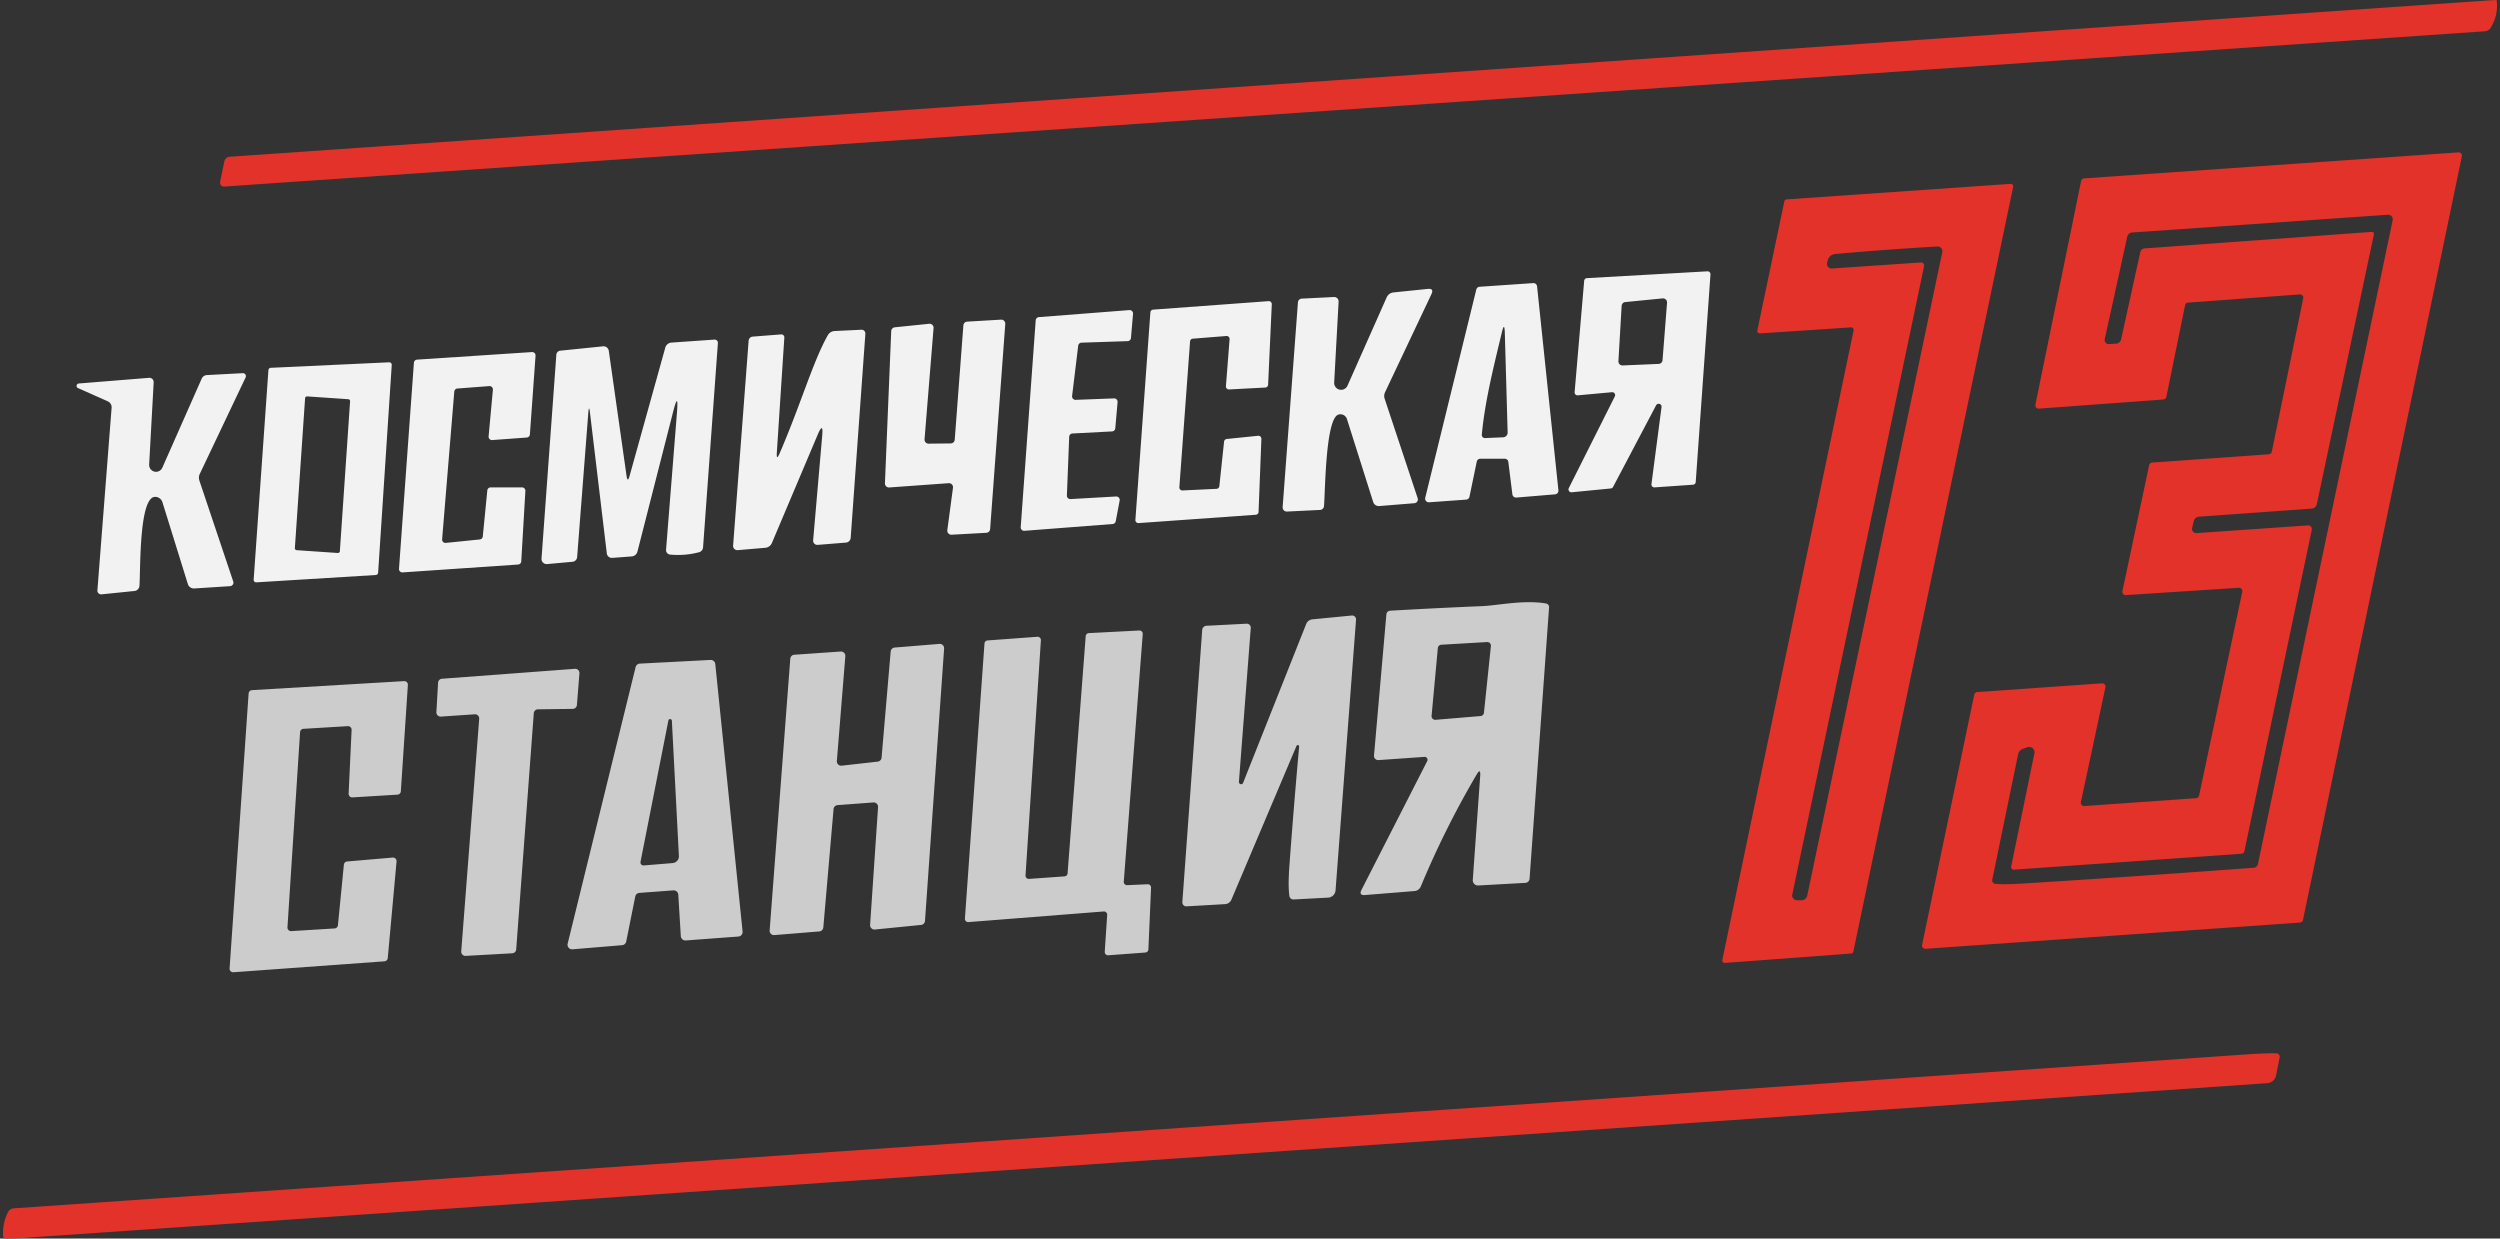 <?xml version="1.0" encoding="UTF-8" standalone="no"?>
<!DOCTYPE svg PUBLIC "-//W3C//DTD SVG 1.1//EN" "http://www.w3.org/Graphics/SVG/1.1/DTD/svg11.dtd">
<svg xmlns="http://www.w3.org/2000/svg" version="1.1" viewBox="0 0 327 162">
<rect x="0" y="0" width="327" height="162" fill="#333333" stroke="none"/>
<path fill="#e23229" d="
  M 325.32 0.07
  L 326.56 0.00
  Q 326.81 1.95 325.79 3.62
  A 0.99 0.96 -75.3 0 1 325.02 4.09
  L 29.34 24.40
  A 0.52 0.52 0.0 0 1 28.79 23.78
  L 29.34 21.12
  A 0.78 0.78 0.0 0 1 30.05 20.50
  L 325.32 0.07
  Z"
/>
<path fill="#e23229" d="
  M 272.63 105.43
  L 287.25 104.40
  A 0.43 0.43 0.0 0 0 287.64 104.06
  L 293.29 77.40
  A 0.43 0.43 0.0 0 0 292.84 76.88
  L 278.06 77.84
  A 0.43 0.43 0.0 0 1 277.61 77.32
  L 281.11 60.84
  A 0.43 0.43 0.0 0 1 281.50 60.50
  L 296.75 59.42
  A 0.43 0.43 0.0 0 0 297.15 59.08
  L 301.26 39.03
  A 0.43 0.43 0.0 0 0 300.80 38.51
  L 286.20 39.58
  A 0.43 0.43 0.0 0 0 285.81 39.92
  L 283.36 51.91
  A 0.43 0.43 0.0 0 1 282.98 52.25
  L 266.69 53.45
  A 0.43 0.43 0.0 0 1 266.23 52.93
  L 272.21 23.67
  A 0.43 0.43 0.0 0 1 272.61 23.33
  L 321.56 19.93
  A 0.43 0.43 0.0 0 1 322.01 20.45
  L 301.23 120.33
  A 0.43 0.43 0.0 0 1 300.84 120.67
  L 251.86 124.10
  A 0.43 0.43 0.0 0 1 251.41 123.58
  L 258.23 90.86
  A 0.43 0.43 0.0 0 1 258.62 90.52
  L 274.94 89.38
  A 0.43 0.43 0.0 0 1 275.39 89.90
  L 272.18 104.91
  A 0.43 0.43 0.0 0 0 272.63 105.43
  Z
  M 302.38 69.30
  L 293.57 111.32
  A 0.43 0.42 -86.5 0 1 293.18 111.67
  L 263.42 113.75
  A 0.34 0.34 0.0 0 1 263.06 113.34
  L 266.10 98.53
  A 0.69 0.69 0.0 0 0 265.19 97.74
  L 264.58 97.95
  A 0.95 0.95 0.0 0 0 263.97 98.65
  L 260.59 115.05
  A 0.46 0.46 0.0 0 0 261.00 115.61
  Q 262.21 115.72 265.02 115.54
  Q 279.85 114.61 294.78 113.50
  A 0.61 0.61 0.0 0 0 295.34 113.02
  L 312.96 28.81
  A 0.60 0.60 0.0 0 0 312.33 28.09
  L 278.87 30.41
  A 0.69 0.68 3.9 0 0 278.25 30.94
  L 275.30 44.36
  A 0.54 0.53 -85.8 0 0 275.85 45.01
  L 276.79 44.95
  A 0.73 0.72 -85.6 0 0 277.44 44.39
  L 279.95 32.98
  A 0.63 0.63 0.0 0 1 280.51 32.49
  L 310.24 30.33
  A 0.26 0.26 0.0 0 1 310.51 30.64
  L 303.04 65.94
  A 0.74 0.73 3.6 0 1 302.37 66.52
  L 287.63 67.58
  A 0.76 0.75 4.0 0 0 286.94 68.17
  L 286.73 69.06
  A 0.55 0.55 0.0 0 0 287.31 69.73
  L 301.88 68.72
  A 0.48 0.48 0.0 0 1 302.38 69.30
  Z"
/>
<path fill="#e23229" d="
  M 242.11 42.82
  L 230.20 43.61
  A 0.33 0.33 0.0 0 1 229.86 43.21
  L 233.39 26.34
  A 0.33 0.33 0.0 0 1 233.69 26.08
  L 262.97 24.05
  A 0.33 0.33 0.0 0 1 263.32 24.45
  L 242.42 124.46
  A 0.33 0.33 0.0 0 1 242.12 124.72
  L 225.63 125.95
  A 0.33 0.33 0.0 0 1 225.28 125.55
  L 242.45 43.22
  A 0.33 0.33 0.0 0 0 242.11 42.82
  Z
  M 251.25 34.33
  A 0.40 0.40 0.0 0 1 251.67 34.81
  L 234.43 117.01
  A 0.62 0.61 6.6 0 0 235.02 117.75
  L 235.60 117.76
  A 0.80 0.79 6.1 0 0 236.39 117.13
  L 254.05 32.98
  A 0.62 0.62 0.0 0 0 253.40 32.24
  Q 246.82 32.62 240.18 33.21
  C 239.38 33.28 239.13 33.67 238.98 34.39
  A 0.60 0.60 0.0 0 0 239.61 35.12
  L 251.25 34.33
  Z"
/>
<path fill="#f2f2f2" d="
  M 216.62 53.01
  L 210.99 63.69
  A 0.38 0.38 0.0 0 1 210.69 63.89
  L 205.58 64.39
  A 0.38 0.38 0.0 0 1 205.20 63.84
  L 211.22 51.85
  A 0.38 0.38 0.0 0 0 210.85 51.30
  L 206.37 51.71
  A 0.38 0.38 0.0 0 1 205.96 51.30
  L 207.21 36.73
  A 0.38 0.38 0.0 0 1 207.57 36.38
  L 223.33 35.49
  A 0.38 0.38 0.0 0 1 223.73 35.90
  L 221.80 63.05
  A 0.38 0.38 0.0 0 1 221.45 63.40
  L 216.41 63.75
  A 0.38 0.38 0.0 0 1 216.01 63.32
  L 217.33 53.24
  A 0.38 0.38 0.0 0 0 216.62 53.01
  Z
  M 212.59 39.51
  A 0.53 0.53 0.0 0 0 212.11 40.00
  L 211.69 47.24
  A 0.53 0.53 0.0 0 0 212.25 47.80
  L 216.95 47.60
  A 0.53 0.53 0.0 0 0 217.46 47.11
  L 218.05 39.60
  A 0.53 0.53 0.0 0 0 217.47 39.03
  L 212.59 39.51
  Z"
/>
<path fill="#f2f2f2" d="
  M 193.16 60.38
  L 192.21 64.96
  A 0.48 0.48 0.0 0 1 191.78 65.35
  L 186.92 65.70
  A 0.48 0.48 0.0 0 1 186.42 65.11
  L 193.10 37.87
  A 0.48 0.48 0.0 0 1 193.53 37.51
  L 200.54 37.03
  A 0.48 0.48 0.0 0 1 201.05 37.46
  L 203.84 64.13
  A 0.48 0.48 0.0 0 1 203.40 64.66
  L 198.34 65.08
  A 0.48 0.48 0.0 0 1 197.82 64.66
  L 197.29 60.42
  A 0.48 0.48 0.0 0 0 196.82 60.00
  L 193.63 60.00
  A 0.48 0.48 0.0 0 0 193.16 60.38
  Z
  M 196.44 43.49
  C 195.41 47.80 194.22 52.48 193.82 56.86
  A 0.41 0.40 -88.7 0 0 194.24 57.30
  L 196.61 57.20
  A 0.62 0.62 0.0 0 0 197.20 56.57
  L 196.83 43.53
  Q 196.78 42.03 196.44 43.49
  Z"
/>
<path fill="#f2f2f2" d="
  M 174.51 50.03
  A 0.91 0.91 0.0 0 0 176.25 50.45
  L 181.38 38.89
  A 1.09 1.09 0.0 0 1 182.27 38.25
  L 186.74 37.79
  Q 187.60 37.70 187.23 38.48
  L 181.16 51.31
  A 1.15 1.15 0.0 0 0 181.11 52.15
  L 185.43 65.16
  A 0.50 0.50 0.0 0 1 185.00 65.82
  L 180.42 66.19
  A 0.77 0.76 -11.0 0 1 179.61 65.65
  L 176.18 54.81
  A 0.89 0.89 0.0 0 0 175.06 54.23
  C 173.37 54.76 173.34 64.32 173.18 66.20
  A 0.55 0.55 0.0 0 1 172.67 66.70
  L 168.33 66.91
  A 0.54 0.54 0.0 0 1 167.77 66.33
  L 169.77 39.55
  A 0.52 0.52 0.0 0 1 170.27 39.06
  L 174.48 38.85
  A 0.58 0.58 0.0 0 1 175.09 39.47
  L 174.51 50.03
  Z"
/>
<path fill="#f2f2f2" d="
  M 160.40 43.95
  L 156.01 44.30
  A 0.39 0.39 0.0 0 0 155.66 44.66
  L 154.26 63.73
  A 0.39 0.39 0.0 0 0 154.67 64.15
  L 159.12 63.94
  A 0.39 0.39 0.0 0 0 159.49 63.59
  L 160.11 57.76
  A 0.39 0.39 0.0 0 1 160.45 57.42
  L 164.56 57.00
  A 0.39 0.39 0.0 0 1 164.99 57.40
  L 164.62 66.96
  A 0.39 0.39 0.0 0 1 164.26 67.33
  L 148.93 68.42
  A 0.39 0.39 0.0 0 1 148.51 68.00
  L 150.47 40.86
  A 0.39 0.39 0.0 0 1 150.83 40.50
  L 165.93 39.39
  A 0.39 0.39 0.0 0 1 166.35 39.80
  L 165.87 50.32
  A 0.39 0.39 0.0 0 1 165.50 50.69
  L 160.76 50.94
  A 0.39 0.39 0.0 0 1 160.35 50.52
  L 160.83 44.37
  A 0.39 0.39 0.0 0 0 160.40 43.95
  Z"
/>
<path fill="#f2f2f2" d="
  M 140.02 65.28
  L 145.99 64.94
  A 0.45 0.45 0.0 0 1 146.45 65.48
  L 145.94 68.17
  A 0.45 0.45 0.0 0 1 145.54 68.54
  L 133.99 69.43
  A 0.45 0.45 0.0 0 1 133.51 68.95
  L 135.47 41.90
  A 0.45 0.45 0.0 0 1 135.89 41.48
  L 147.71 40.56
  A 0.45 0.45 0.0 0 1 148.20 41.05
  L 147.93 44.21
  A 0.45 0.45 0.0 0 1 147.50 44.62
  L 141.47 44.82
  A 0.45 0.45 0.0 0 0 141.03 45.21
  L 140.23 51.80
  A 0.45 0.45 0.0 0 0 140.70 52.30
  L 145.71 52.11
  A 0.45 0.45 0.0 0 1 146.18 52.60
  L 145.88 56.02
  A 0.45 0.45 0.0 0 1 145.46 56.43
  L 140.28 56.70
  A 0.45 0.45 0.0 0 0 139.85 57.13
  L 139.55 64.81
  A 0.45 0.45 0.0 0 0 140.02 65.28
  Z"
/>
<path fill="#f2f2f2" d="
  M 124.09 63.20
  L 116.32 63.76
  A 0.53 0.53 0.0 0 1 115.75 63.21
  L 116.57 43.32
  A 0.53 0.53 0.0 0 1 117.05 42.81
  L 121.53 42.35
  A 0.53 0.53 0.0 0 1 122.11 42.92
  L 120.93 57.46
  A 0.53 0.53 0.0 0 0 121.46 58.03
  L 124.36 58.00
  A 0.53 0.53 0.0 0 0 124.88 57.51
  L 126.01 42.56
  A 0.53 0.53 0.0 0 1 126.51 42.07
  L 130.93 41.81
  A 0.53 0.53 0.0 0 1 131.49 42.37
  L 129.51 69.20
  A 0.53 0.53 0.0 0 1 129.02 69.69
  L 124.46 69.94
  A 0.53 0.53 0.0 0 1 123.91 69.34
  L 124.65 63.80
  A 0.53 0.53 0.0 0 0 124.09 63.20
  Z"
/>
<path fill="#f2f2f2" d="
  M 101.99 59.27
  C 104.77 52.82 106.37 47.19 108.29 43.83
  A 1.07 1.07 0.0 0 1 109.16 43.30
  L 112.67 43.13
  A 0.50 0.49 -89.5 0 1 113.19 43.66
  L 111.27 70.35
  A 0.68 0.67 -89.5 0 1 110.65 70.97
  L 106.95 71.27
  A 0.55 0.55 0.0 0 1 106.36 70.67
  L 107.54 57.04
  Q 107.72 55.05 106.94 56.89
  L 100.96 71.03
  A 1.02 1.02 0.0 0 1 100.10 71.65
  L 96.50 71.96
  A 0.56 0.55 -0.5 0 1 95.89 71.37
  L 97.92 44.57
  A 0.58 0.58 0.0 0 1 98.45 44.03
  L 102.17 43.74
  A 0.39 0.39 0.0 0 1 102.59 44.16
  L 101.61 59.18
  Q 101.53 60.35 101.99 59.27
  Z"
/>
<path fill="#f2f2f2" d="
  M 76.95 54.00
  L 75.49 72.86
  A 0.67 0.67 0.0 0 1 74.89 73.48
  L 71.57 73.78
  A 0.68 0.67 -0.4 0 1 70.83 73.06
  L 72.77 46.40
  A 0.57 0.57 0.0 0 1 73.28 45.87
  L 78.87 45.30
  A 0.70 0.69 82.7 0 1 79.63 45.89
  L 81.95 62.22
  Q 82.09 63.19 82.35 62.25
  L 87.02 45.47
  A 0.90 0.90 0.0 0 1 87.83 44.81
  L 93.45 44.42
  A 0.42 0.42 0.0 0 1 93.90 44.87
  L 91.96 71.61
  A 0.71 0.70 -5.4 0 1 91.44 72.23
  Q 89.61 72.72 87.65 72.54
  A 0.59 0.59 0.0 0 1 87.12 71.91
  L 88.54 54.05
  Q 88.79 50.94 88.02 53.96
  L 83.38 72.14
  A 0.85 0.84 -85.1 0 1 82.63 72.78
  L 80.09 72.97
  A 0.67 0.66 -5.3 0 1 79.37 72.38
  L 77.17 53.99
  Q 77.04 52.88 76.95 54.00
  Z"
/>
<path fill="#f2f2f2" d="
  M 64.00 50.50
  L 59.82 50.82
  A 0.44 0.44 0.0 0 0 59.42 51.22
  L 57.83 70.53
  A 0.44 0.44 0.0 0 0 58.32 71.01
  L 62.75 70.56
  A 0.44 0.44 0.0 0 0 63.15 70.16
  L 63.74 64.15
  A 0.44 0.44 0.0 0 1 64.18 63.75
  L 68.28 63.75
  A 0.44 0.44 0.0 0 1 68.72 64.22
  L 68.18 73.42
  A 0.44 0.44 0.0 0 1 67.77 73.84
  L 52.66 74.87
  A 0.44 0.44 0.0 0 1 52.19 74.39
  L 54.14 47.44
  A 0.44 0.44 0.0 0 1 54.55 47.04
  L 69.59 46.05
  A 0.44 0.44 0.0 0 1 70.05 46.52
  L 69.31 56.82
  A 0.44 0.44 0.0 0 1 68.90 57.23
  L 64.38 57.56
  A 0.44 0.44 0.0 0 1 63.91 57.08
  L 64.47 50.98
  A 0.44 0.44 0.0 0 0 64.00 50.50
  Z"
/>
<path fill="#f2f2f2" d="
  M 49.15 75.21
  L 33.53 76.17
  A 0.33 0.33 0.0 0 1 33.18 75.81
  L 35.11 48.41
  A 0.33 0.33 0.0 0 1 35.42 48.11
  L 50.89 47.39
  A 0.33 0.33 0.0 0 1 51.24 47.74
  L 49.46 74.90
  A 0.33 0.33 0.0 0 1 49.15 75.21
  Z
  M 45.791 52.493
  A 0.26 0.26 0.0 0 0 45.549 52.216
  L 40.182 51.85
  A 0.26 0.26 0.0 0 0 39.905 52.092
  L 38.569 71.687
  A 0.26 0.26 0.0 0 0 38.811 71.964
  L 44.178 72.33
  A 0.26 0.26 0.0 0 0 44.455 72.088
  L 45.791 52.493
  Z"
/>
<path fill="#f2f2f2" d="
  M 19.51 60.77
  A 0.90 0.90 0.0 0 0 21.23 61.18
  L 26.38 49.53
  A 0.79 0.79 0.0 0 1 27.07 49.06
  L 31.76 48.81
  A 0.39 0.39 0.0 0 1 32.13 49.36
  L 26.13 61.99
  A 1.18 1.15 49.1 0 0 26.08 62.86
  L 30.51 76.07
  A 0.46 0.46 0.0 0 1 30.10 76.67
  L 25.41 76.97
  A 0.83 0.82 -10.3 0 1 24.57 76.39
  L 21.25 65.70
  A 1.01 0.99 80.1 0 0 20.26 64.99
  C 18.15 65.08 18.39 74.75 18.24 76.63
  A 0.73 0.72 89.6 0 1 17.59 77.30
  L 13.28 77.74
  A 0.49 0.49 0.0 0 1 12.74 77.21
  L 14.60 53.32
  A 0.84 0.84 0.0 0 0 14.11 52.50
  L 10.20 50.76
  A 0.32 0.31 -35.0 0 1 10.31 50.16
  L 19.50 49.42
  A 0.56 0.56 0.0 0 1 20.10 50.01
  L 19.51 60.77
  Z"
/>
<path fill="#cccccc" d="
  M 193.12 101.35
  Q 188.98 108.40 185.84 115.95
  A 0.97 0.96 -80.6 0 1 185.01 116.55
  L 178.55 117.07
  Q 177.70 117.14 178.09 116.38
  L 186.68 99.55
  A 0.38 0.38 0.0 0 0 186.31 99.00
  L 180.32 99.42
  A 0.56 0.55 0.4 0 1 179.72 98.82
  L 181.34 80.35
  A 0.52 0.52 0.0 0 1 181.82 79.88
  Q 187.88 79.53 193.89 79.28
  C 195.85 79.20 199.37 78.43 202.23 78.94
  A 0.48 0.47 7.5 0 1 202.62 79.44
  L 200.07 114.92
  A 0.59 0.59 0.0 0 1 199.51 115.48
  L 193.35 115.82
  A 0.68 0.68 0.0 0 1 192.64 115.10
  L 193.61 101.50
  Q 193.69 100.37 193.12 101.35
  Z
  M 188.52 84.33
  A 0.48 0.48 0.0 0 0 188.07 84.76
  L 187.25 93.63
  A 0.48 0.48 0.0 0 0 187.77 94.15
  L 193.66 93.66
  A 0.48 0.48 0.0 0 0 194.10 93.23
  L 195.01 84.51
  A 0.48 0.48 0.0 0 0 194.51 83.98
  L 188.52 84.33
  Z"
/>
<path fill="#cccccc" d="
  M 169.93 97.64
  A 0.18 0.18 0.0 0 0 169.59 97.55
  L 161.07 117.67
  A 0.95 0.95 0.0 0 1 160.24 118.26
  L 155.19 118.55
  A 0.52 0.51 -89.5 0 1 154.65 118.00
  L 157.25 82.39
  A 0.59 0.59 0.0 0 1 157.80 81.85
  L 163.06 81.58
  A 0.52 0.52 0.0 0 1 163.60 82.14
  L 162.05 102.26
  A 0.29 0.28 58.1 0 0 162.60 102.39
  L 170.85 81.62
  A 0.98 0.98 0.0 0 1 171.66 81.01
  L 176.81 80.51
  A 0.51 0.51 0.0 0 1 177.37 81.06
  L 174.69 116.46
  A 1.03 1.03 0.0 0 1 173.72 117.41
  L 169.21 117.65
  A 0.54 0.53 84.2 0 1 168.65 117.19
  Q 168.47 115.89 168.64 113.43
  Q 169.22 105.51 169.93 97.64
  Z"
/>
<path fill="#cccccc" d="
  M 147.43 115.78
  L 150.11 115.66
  A 0.43 0.43 0.0 0 1 150.56 116.11
  L 150.21 124.18
  A 0.43 0.43 0.0 0 1 149.81 124.59
  L 144.96 124.95
  A 0.43 0.43 0.0 0 1 144.50 124.50
  L 144.82 119.68
  A 0.43 0.43 0.0 0 0 144.35 119.22
  L 126.67 120.61
  A 0.43 0.43 0.0 0 1 126.21 120.15
  L 128.77 84.17
  A 0.43 0.43 0.0 0 1 129.17 83.77
  L 135.69 83.29
  A 0.43 0.43 0.0 0 1 136.15 83.74
  L 134.14 114.50
  A 0.43 0.43 0.0 0 0 134.60 114.96
  L 139.24 114.63
  A 0.43 0.43 0.0 0 0 139.64 114.23
  L 142.01 83.21
  A 0.43 0.43 0.0 0 1 142.42 82.81
  L 149.02 82.47
  A 0.43 0.43 0.0 0 1 149.47 82.94
  L 146.99 115.32
  A 0.43 0.43 0.0 0 0 147.43 115.78
  Z"
/>
<path fill="#cccccc" d="
  M 110.09 100.15
  L 114.81 99.62
  A 0.57 0.57 0.0 0 0 115.31 99.10
  L 116.50 85.22
  A 0.57 0.57 0.0 0 1 117.02 84.70
  L 122.88 84.22
  A 0.57 0.57 0.0 0 1 123.49 84.83
  L 120.99 120.45
  A 0.57 0.57 0.0 0 1 120.48 120.98
  L 114.44 121.58
  A 0.57 0.57 0.0 0 1 113.81 120.98
  L 114.85 105.57
  A 0.57 0.57 0.0 0 0 114.23 104.96
  L 109.55 105.31
  A 0.57 0.57 0.0 0 0 109.03 105.83
  L 107.69 121.31
  A 0.57 0.57 0.0 0 1 107.17 121.83
  L 101.29 122.31
  A 0.57 0.57 0.0 0 1 100.67 121.69
  L 103.37 86.16
  A 0.57 0.57 0.0 0 1 103.90 85.64
  L 109.96 85.22
  A 0.57 0.57 0.0 0 1 110.57 85.83
  L 109.46 99.54
  A 0.57 0.57 0.0 0 0 110.09 100.15
  Z"
/>
<path fill="#cccccc" d="
  M 88.08 116.46
  L 83.63 116.79
  A 0.60 0.60 0.0 0 0 83.09 117.27
  L 81.91 123.15
  A 0.60 0.60 0.0 0 1 81.37 123.63
  L 74.88 124.17
  A 0.60 0.60 0.0 0 1 74.25 123.43
  L 83.14 87.25
  A 0.60 0.60 0.0 0 1 83.70 86.80
  L 92.93 86.32
  A 0.60 0.60 0.0 0 1 93.56 86.86
  L 97.13 121.84
  A 0.60 0.60 0.0 0 1 96.57 122.50
  L 89.70 123.01
  A 0.60 0.60 0.0 0 1 89.05 122.44
  L 88.72 117.03
  A 0.60 0.60 0.0 0 0 88.08 116.46
  Z
  M 87.43 94.22
  L 83.78 112.72
  A 0.40 0.40 0.0 0 0 84.21 113.20
  L 87.98 112.89
  A 0.89 0.89 0.0 0 0 88.80 111.96
  L 87.88 94.26
  A 0.23 0.23 0.0 0 0 87.43 94.22
  Z"
/>
<path fill="#cccccc" d="
  M 67.00 124.69
  L 60.91 125.03
  A 0.55 0.55 0.0 0 1 60.33 124.44
  L 62.68 94.02
  A 0.55 0.55 0.0 0 0 62.10 93.43
  L 57.66 93.73
  A 0.55 0.55 0.0 0 1 57.08 93.15
  L 57.30 89.30
  A 0.55 0.55 0.0 0 1 57.81 88.78
  L 75.20 87.48
  A 0.55 0.55 0.0 0 1 75.79 88.07
  L 75.46 92.21
  A 0.55 0.55 0.0 0 1 74.92 92.72
  L 70.36 92.78
  A 0.55 0.55 0.0 0 0 69.82 93.29
  L 67.52 124.18
  A 0.55 0.55 0.0 0 1 67.00 124.69
  Z"
/>
<path fill="#cccccc" d="
  M 38.10 121.79
  L 43.76 121.44
  A 0.47 0.47 0.0 0 0 44.20 121.02
  L 44.98 113.10
  A 0.47 0.47 0.0 0 1 45.41 112.68
  L 51.36 112.17
  A 0.47 0.47 0.0 0 1 51.87 112.68
  L 50.72 125.31
  A 0.47 0.47 0.0 0 1 50.28 125.74
  L 30.53 127.17
  A 0.47 0.47 0.0 0 1 30.03 126.67
  L 32.52 90.70
  A 0.47 0.47 0.0 0 1 32.96 90.27
  L 52.86 89.09
  A 0.47 0.47 0.0 0 1 53.35 89.59
  L 52.43 103.51
  A 0.47 0.47 0.0 0 1 51.99 103.94
  L 46.09 104.30
  A 0.47 0.47 0.0 0 1 45.60 103.81
  L 45.99 95.47
  A 0.47 0.47 0.0 0 0 45.50 94.98
  L 39.69 95.33
  A 0.47 0.47 0.0 0 0 39.25 95.77
  L 37.60 121.29
  A 0.47 0.47 0.0 0 0 38.10 121.79
  Z"
/>
<path fill="#e23229" d="
  M 1.94 162.00
  L 0.44 162.00
  Q 0.23 160.13 1.05 158.54
  A 0.93 0.92 -77.9 0 1 1.79 158.05
  Q 147.87 147.98 293.94 137.91
  Q 296.57 137.73 297.77 137.78
  A 0.44 0.44 0.0 0 1 298.18 138.30
  L 297.71 140.66
  A 1.27 1.26 -86.1 0 1 296.55 141.68
  L 1.94 162.00
  Z"
/>
</svg>

